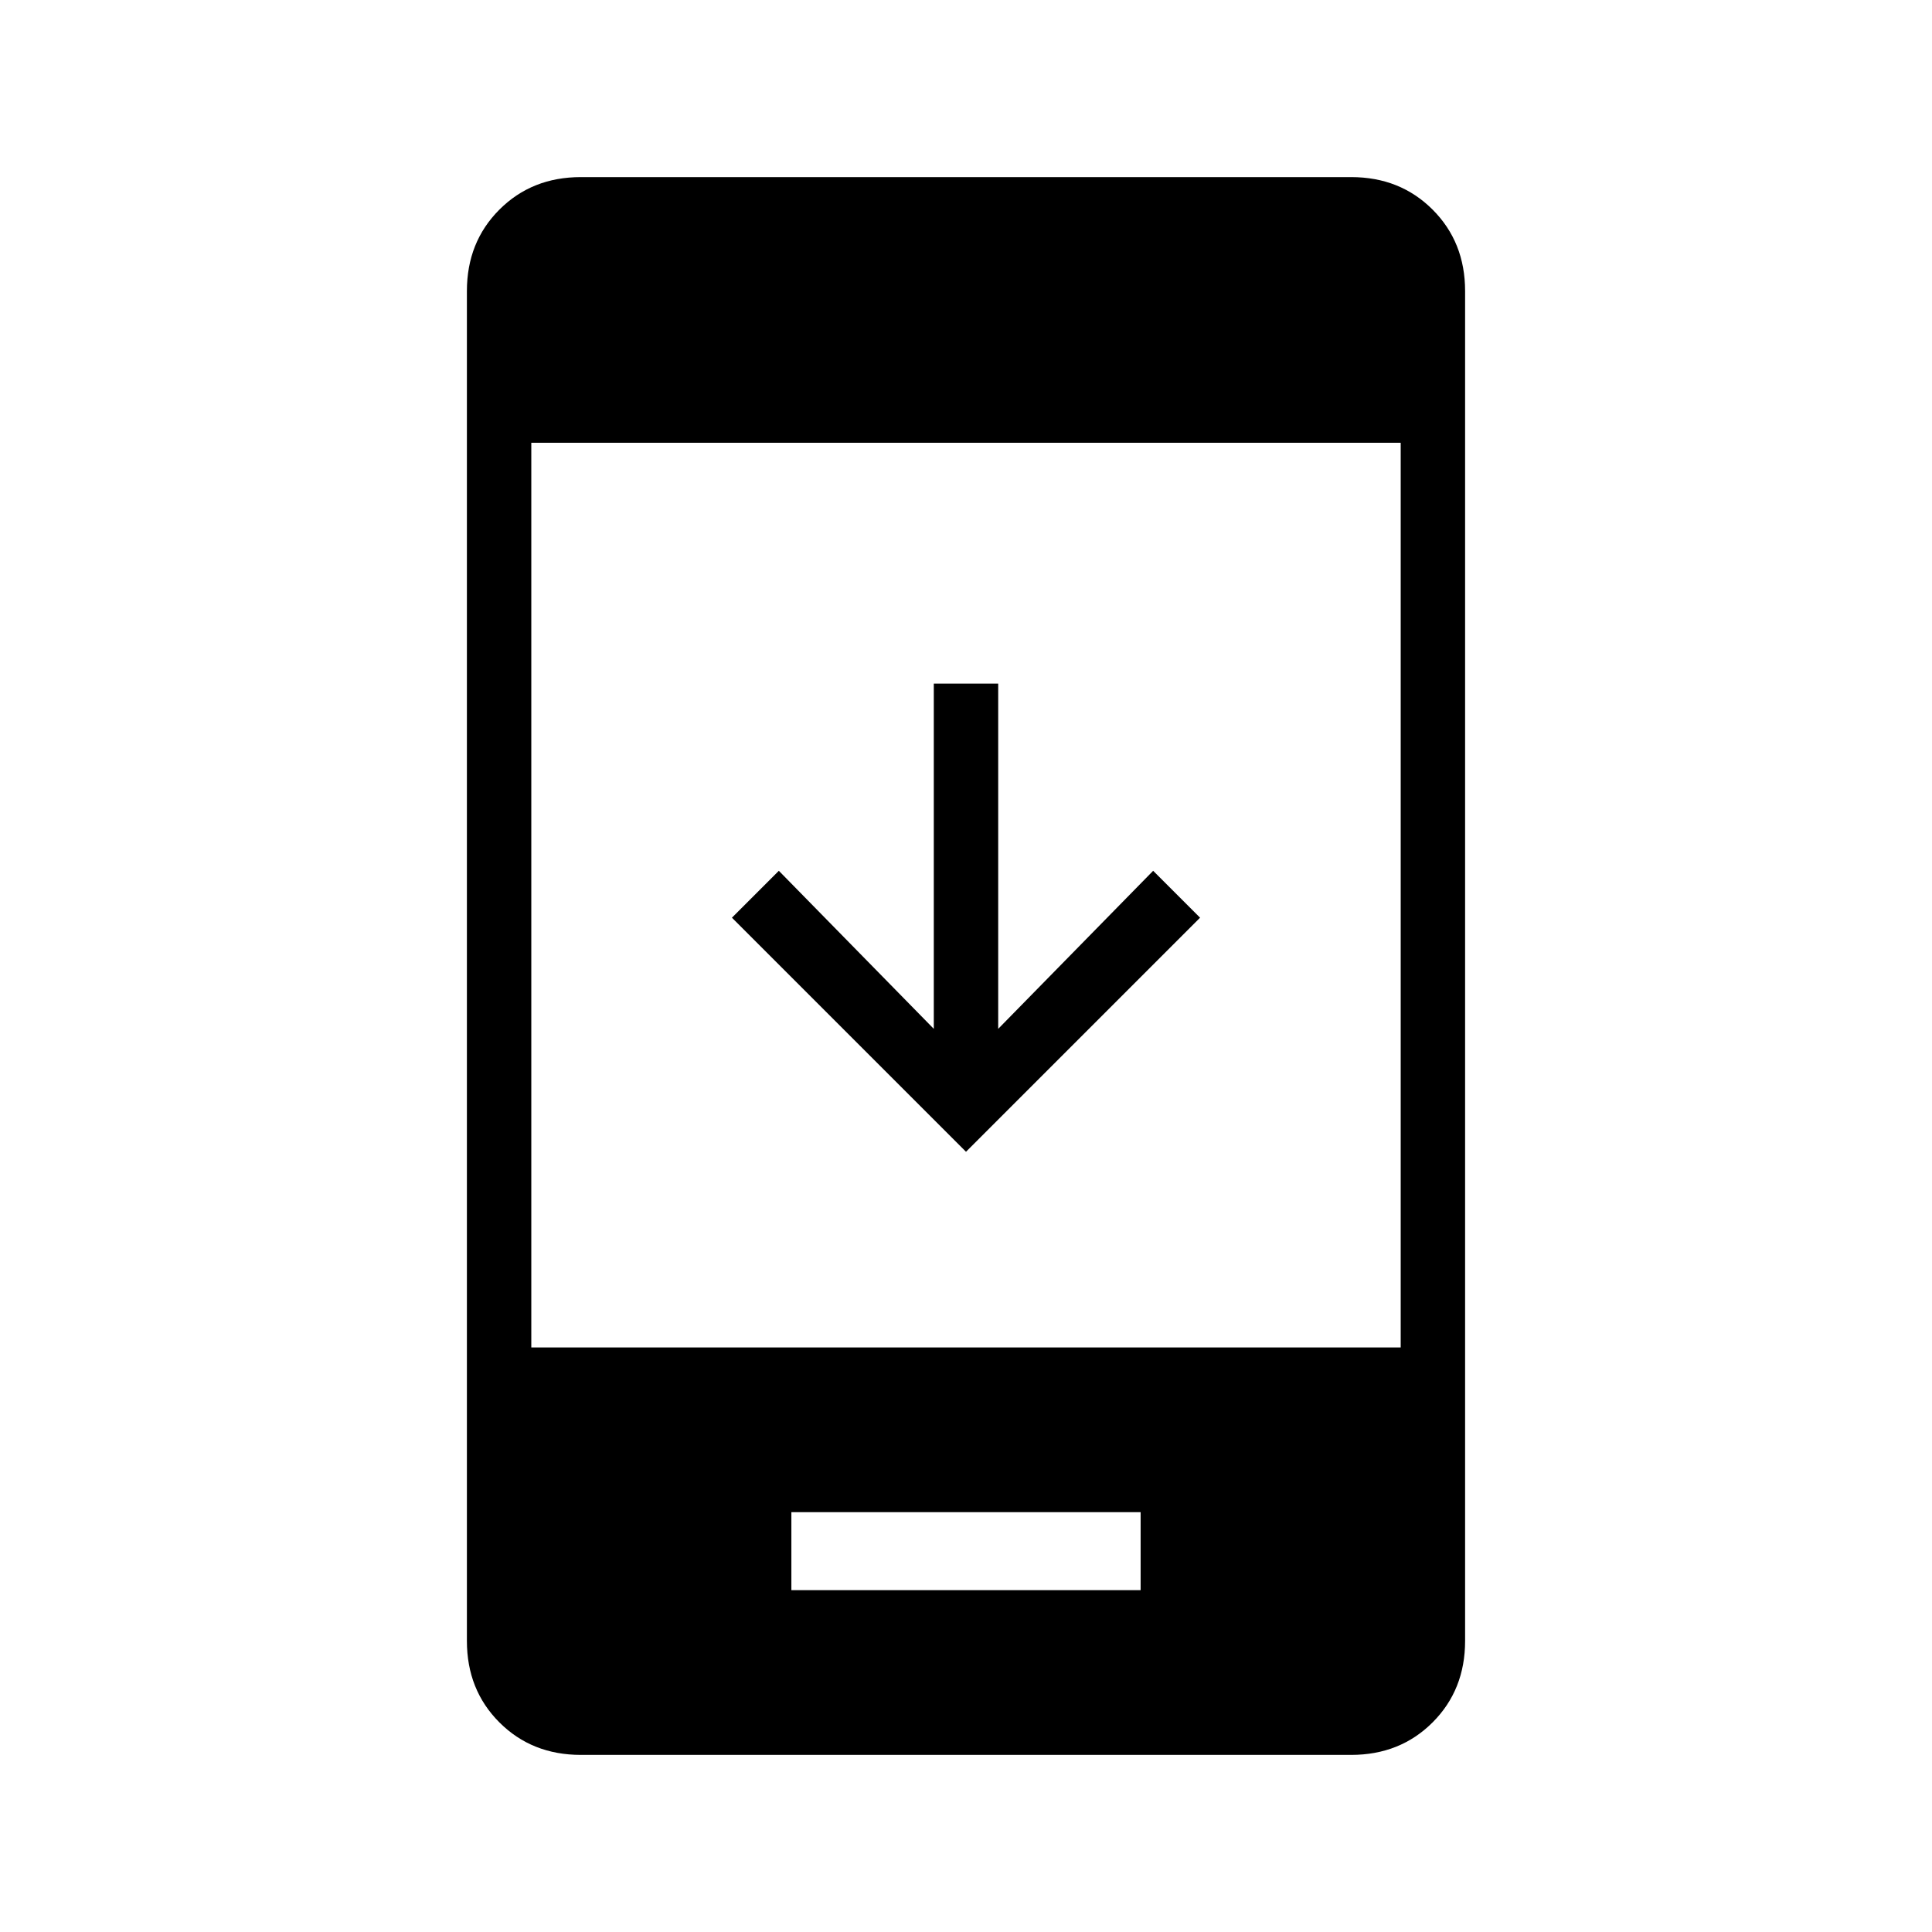 <svg xmlns="http://www.w3.org/2000/svg" height="20" viewBox="0 -960 960 960" width="20"><path d="M596.31-504 480-387.69 363.69-504 387-527.31l77 78.54v-171.54h32v171.54l77-78.54L596.31-504ZM393.23-169.85h173.54v-38.77H393.23v38.77ZM288.62-88q-24.32 0-40.47-16.15T232-144.62v-670.76q0-24.32 16.15-40.47T288.62-872h382.76q24.32 0 40.47 16.15T728-815.38v670.76q0 24.32-16.15 40.47T671.38-88H288.62ZM264-290.46h432V-740H264v449.54Z"/></svg>